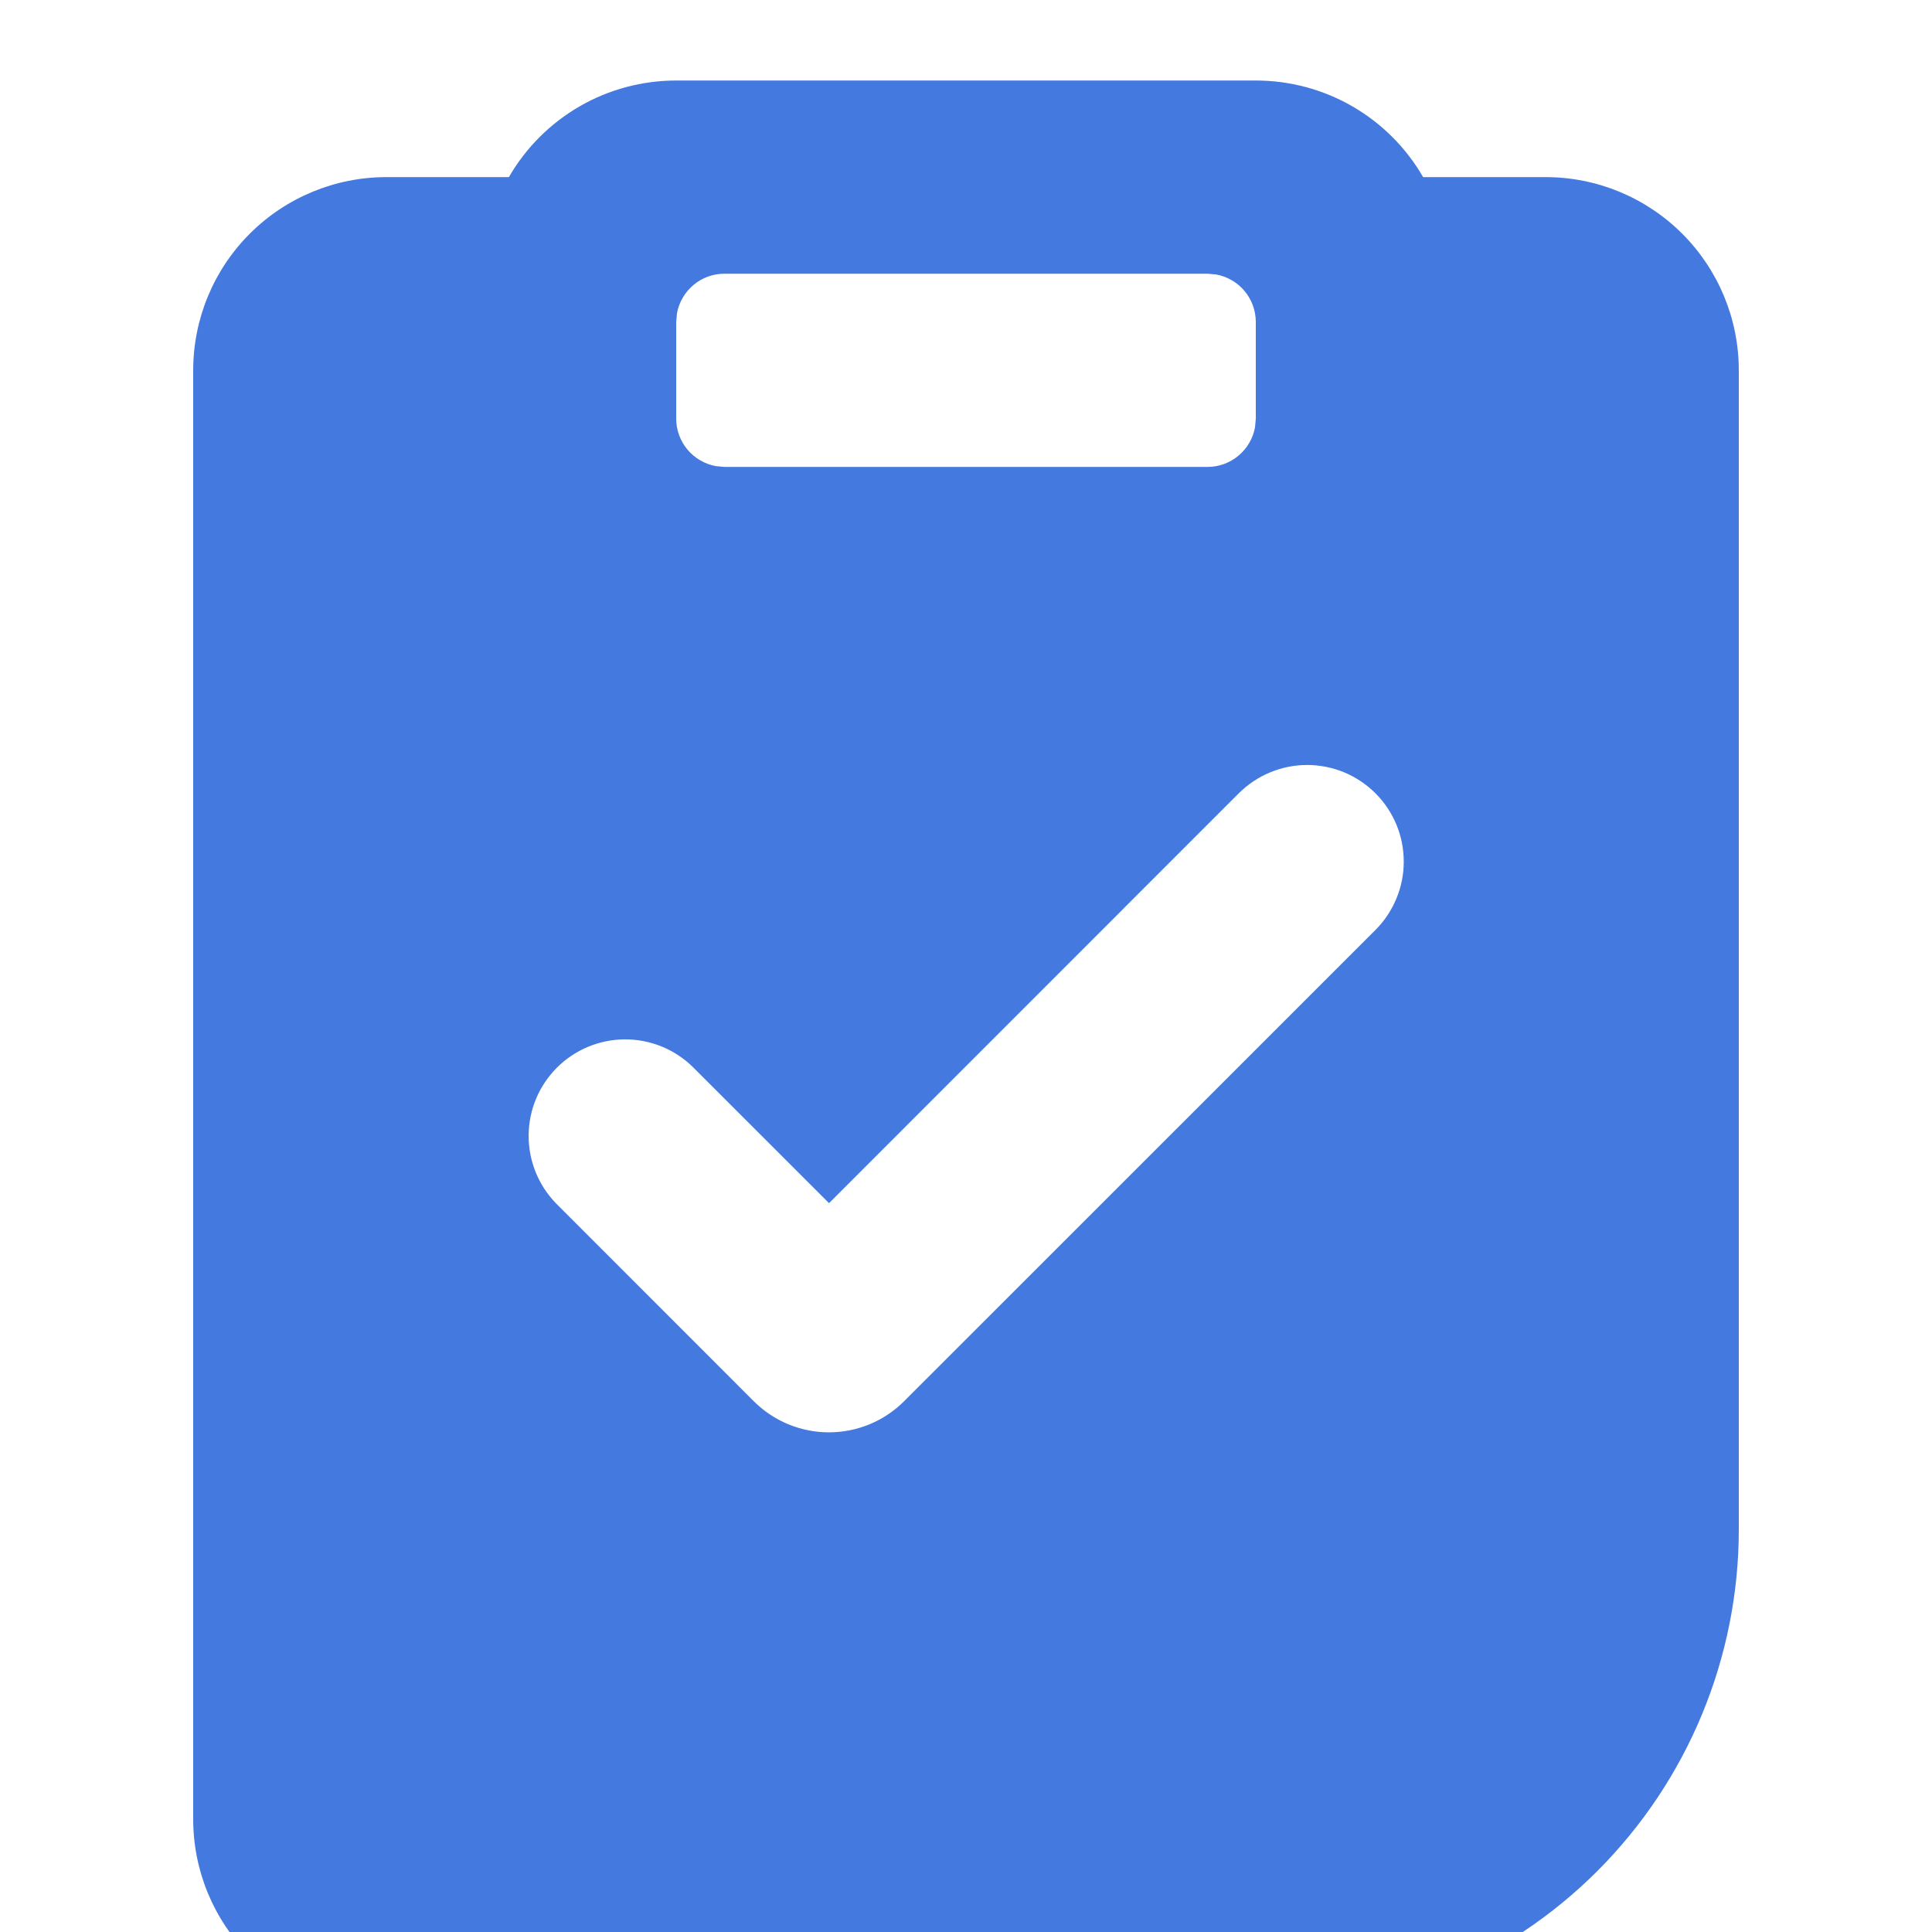 <svg width="40" height="40" viewBox="0 0 40 40" fill="none" xmlns="http://www.w3.org/2000/svg">
<g id="mingcute:task-fill" clip-path="url(#clip0_591_666)">
<g id="Group">
<path id="Vector" fill-rule="evenodd" clip-rule="evenodd" d="M26 1.667C26.702 1.667 27.392 1.851 28 2.202C28.608 2.554 29.113 3.058 29.464 3.667H32C33.061 3.667 34.078 4.088 34.828 4.838C35.579 5.588 36 6.606 36 7.667V31.666C36 34.319 34.946 36.862 33.071 38.738C31.196 40.613 28.652 41.666 26 41.666H8C6.939 41.666 5.922 41.245 5.172 40.495C4.421 39.745 4 38.727 4 37.666V7.667C4 6.606 4.421 5.588 5.172 4.838C5.922 4.088 6.939 3.667 8 3.667H10.536C10.887 3.058 11.392 2.554 12 2.202C12.608 1.851 13.298 1.667 14 1.667H26ZM25.648 16.424L17.164 24.91L14.334 22.081C13.957 21.716 13.452 21.515 12.927 21.519C12.403 21.524 11.901 21.734 11.53 22.105C11.159 22.476 10.949 22.977 10.945 23.502C10.94 24.026 11.142 24.531 11.506 24.909L15.606 29.011C15.81 29.215 16.053 29.377 16.32 29.488C16.587 29.598 16.873 29.655 17.162 29.655C17.451 29.655 17.737 29.598 18.004 29.488C18.271 29.377 18.514 29.215 18.718 29.011L28.478 19.253C28.664 19.067 28.811 18.846 28.911 18.603C29.012 18.361 29.064 18.101 29.063 17.838C29.063 17.575 29.012 17.315 28.911 17.072C28.81 16.83 28.663 16.609 28.477 16.424C28.291 16.238 28.071 16.091 27.828 15.99C27.585 15.89 27.325 15.838 27.062 15.838C26.8 15.838 26.54 15.89 26.297 15.991C26.054 16.091 25.834 16.239 25.648 16.424ZM25 5.667H15C14.766 5.666 14.539 5.748 14.36 5.898C14.18 6.048 14.058 6.256 14.016 6.487L14 6.667V8.667C14 8.901 14.082 9.127 14.232 9.307C14.382 9.487 14.59 9.608 14.82 9.651L15 9.667H25C25.234 9.667 25.461 9.585 25.64 9.435C25.82 9.285 25.942 9.077 25.984 8.847L26 8.667V6.667C26 6.432 25.918 6.206 25.768 6.026C25.618 5.846 25.41 5.725 25.18 5.683L25 5.667Z" fill="#4479DF"/>
</g>
</g>
<defs>
<clipPath id="clip0_591_666">
<rect width="40" height="40" fill="white"/>
</clipPath>
</defs>
</svg>
